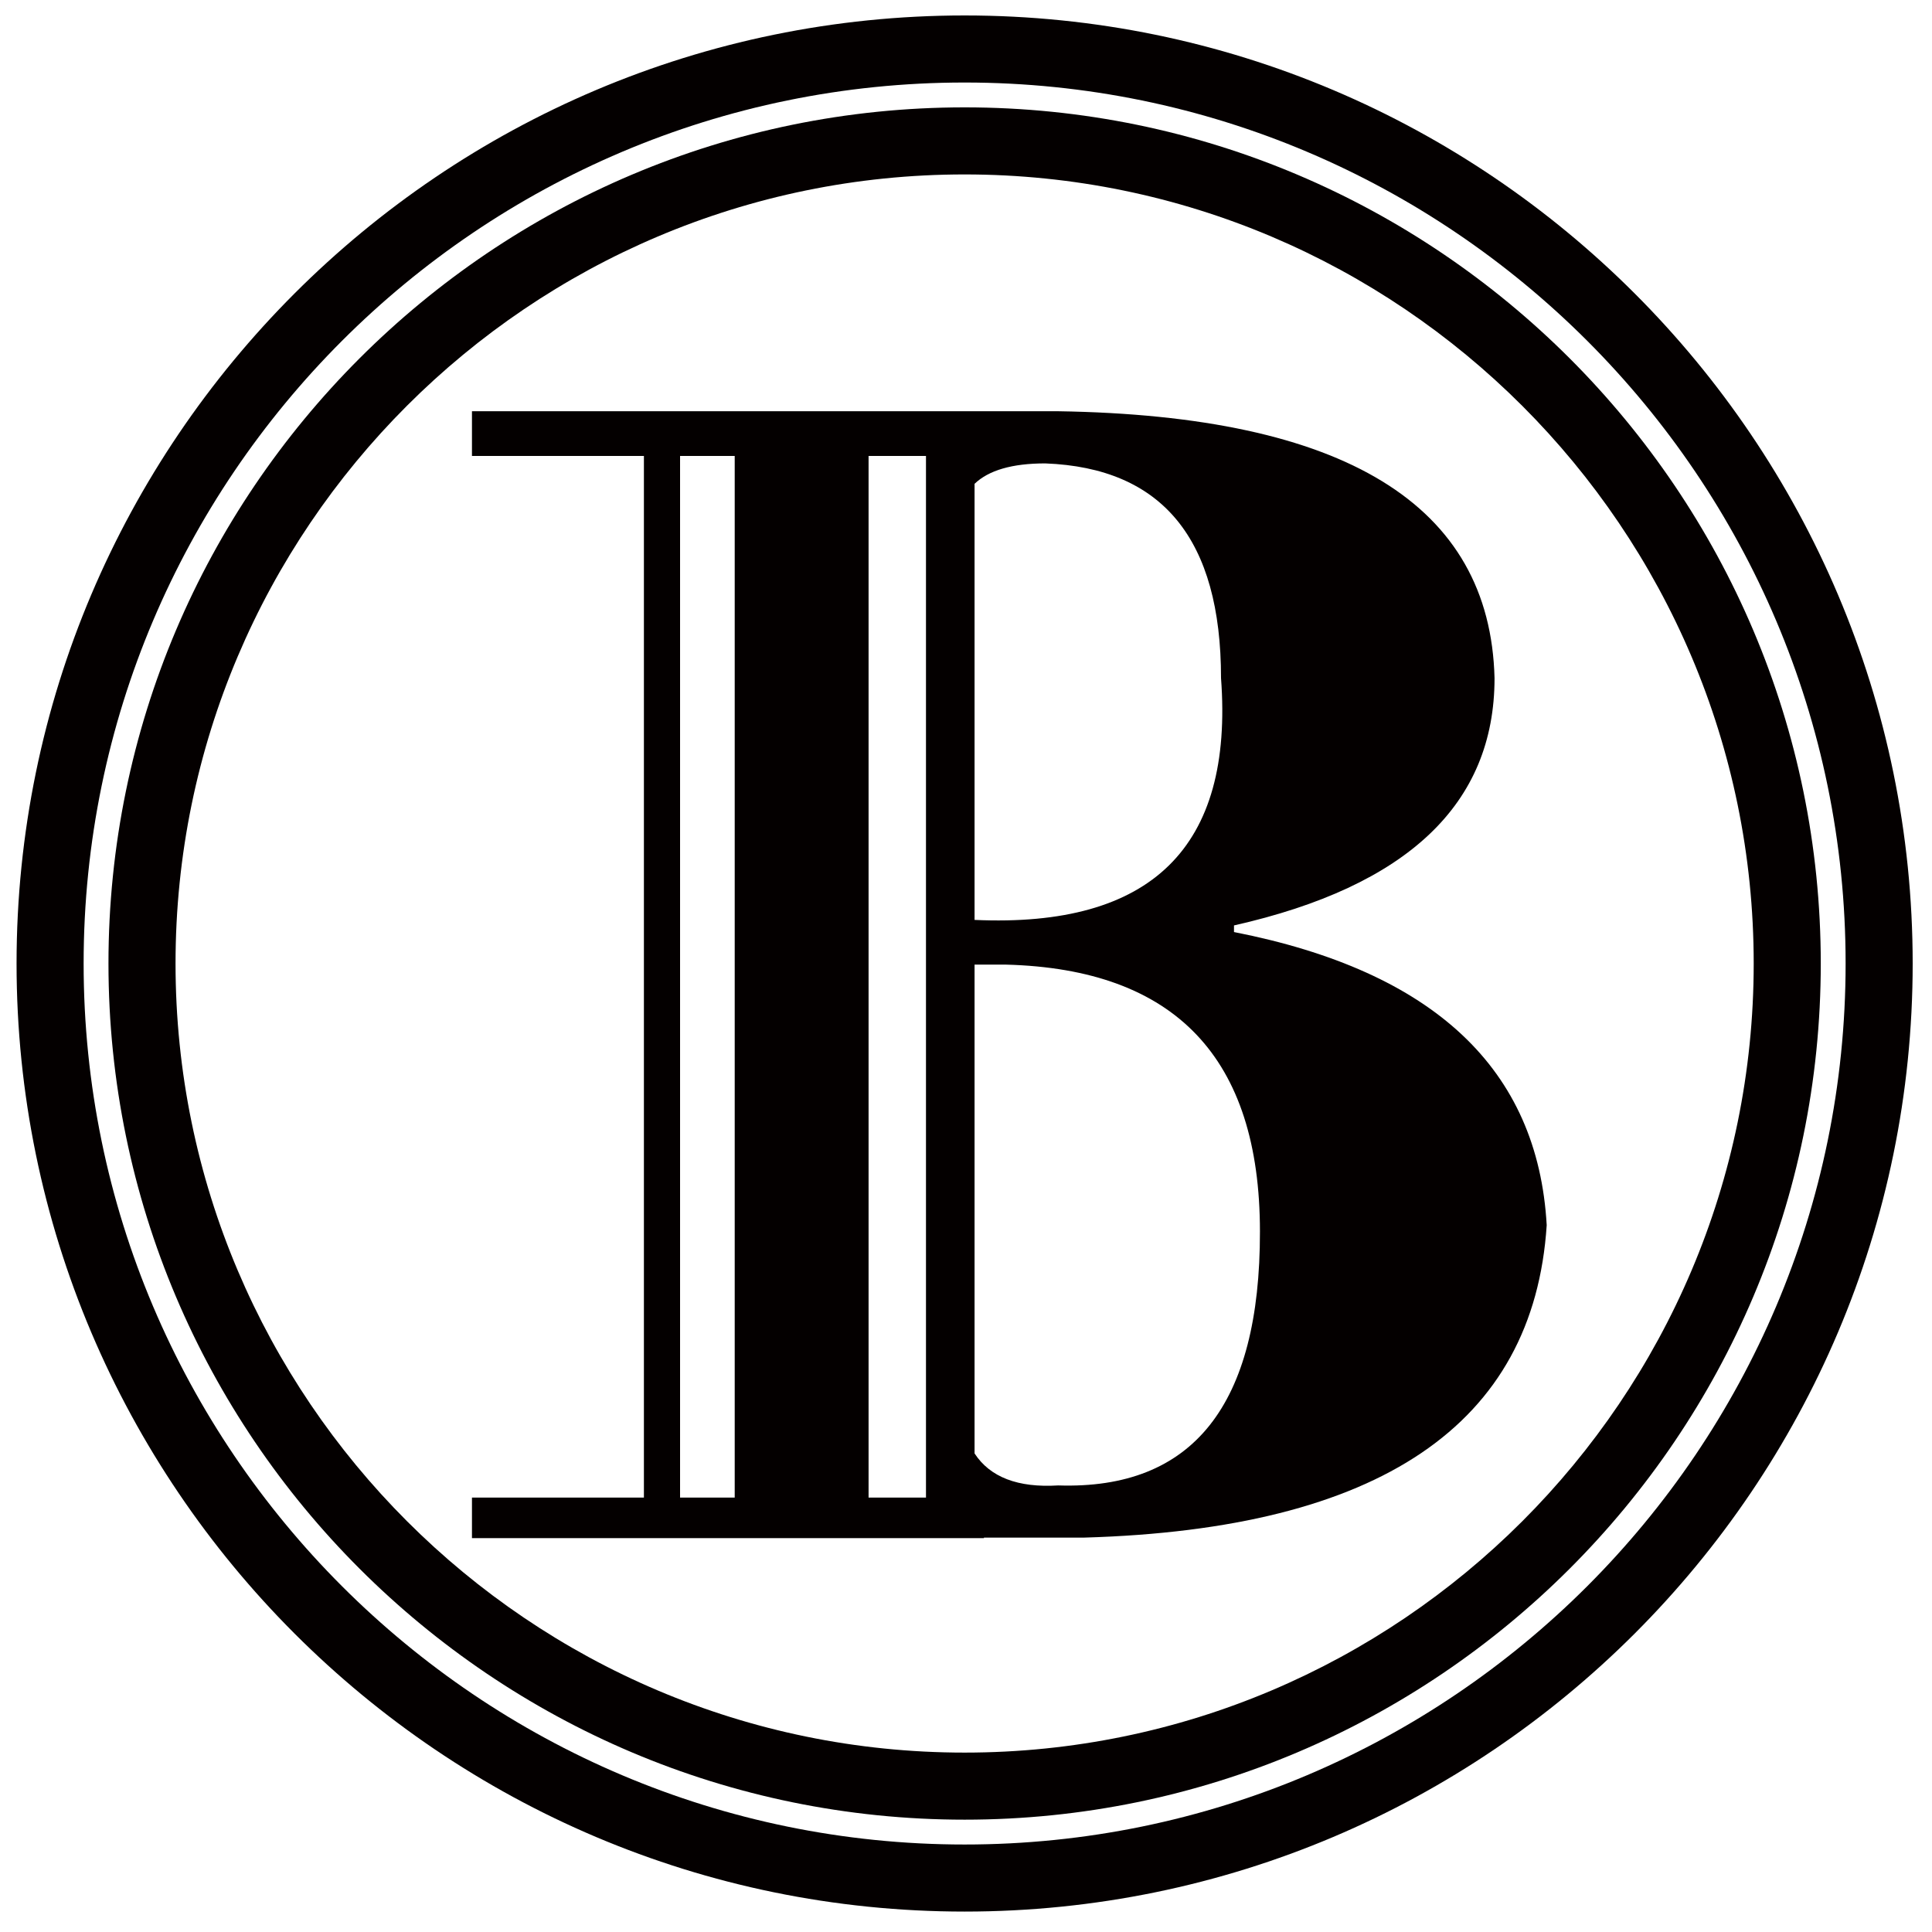 <?xml version="1.0" encoding="utf-8"?>
<!-- Generator: Adobe Illustrator 26.0.2, SVG Export Plug-In . SVG Version: 6.00 Build 0)  -->
<svg version="1.1" id="图层_1" xmlns="http://www.w3.org/2000/svg" xmlns:xlink="http://www.w3.org/1999/xlink" x="0px" y="0px"
	 viewBox="0 0 700 700" style="enable-background:new 0 0 700 700;" xml:space="preserve">
<style type="text/css">
	.st0{fill:#040000;}
</style>
<g>
	<g>
		<path class="st0" d="M349.5,692.6C160.1,692.6,6,538.5,6,349.1C6,159.7,160.1,5.6,349.5,5.6C538.9,5.6,693,159.7,693,349.1
			C693,538.5,538.9,692.6,349.5,692.6z M349.5,29.9c-176,0-319.2,143.2-319.2,319.2s143.2,319.2,319.2,319.2
			s319.2-143.2,319.2-319.2S525.5,29.9,349.5,29.9z"/>
	</g>
	<path class="st0" d="M447.1,337.7v-2.4c62.9-14.2,94.4-44,94.4-89.6c-1.6-62.9-54.3-95.1-158.1-96.7h-36c0,0,0,0,0,0
		c-0.8,0-1.6,0-2.3,0H171v16.2h62.3v377.4H171v14.7h185.5c0-0.1,0-0.1,0-0.2h36.4c106.9-3.1,162.8-40.9,167.5-113.2
		C557.2,387.3,519.5,351.9,447.1,337.7z M266.2,542.6h-19.8V165.2h19.8V542.6z M335.5,542.6h-20.8V165.2h20.8V542.6z M378.7,167.9
		c42.5,1.6,63.7,27.5,63.7,77.8c4.6,61.3-25.2,90.5-89.3,87.6v-158C358.2,170.4,366.7,167.9,378.7,167.9z M383.4,538.2
		c-14.6,0.9-24.7-3-30.3-11.6V349.5h11.4c61.3,1.6,92,33.8,92,96.7C456.6,509.1,432.2,539.8,383.4,538.2z"/>
	<g>
		<path class="st0" d="M349.5,659.3c-171,0-310.2-139.1-310.2-310.2S178.5,38.9,349.5,38.9s310.2,139.1,310.2,310.2
			S520.5,659.3,349.5,659.3z M349.5,63.2c-157.6,0-285.9,128.2-285.9,285.9C63.6,506.7,191.9,635,349.5,635s285.9-128.2,285.9-285.9
			C635.4,191.5,507.1,63.2,349.5,63.2z"/>
	</g>
</g>
</svg>
